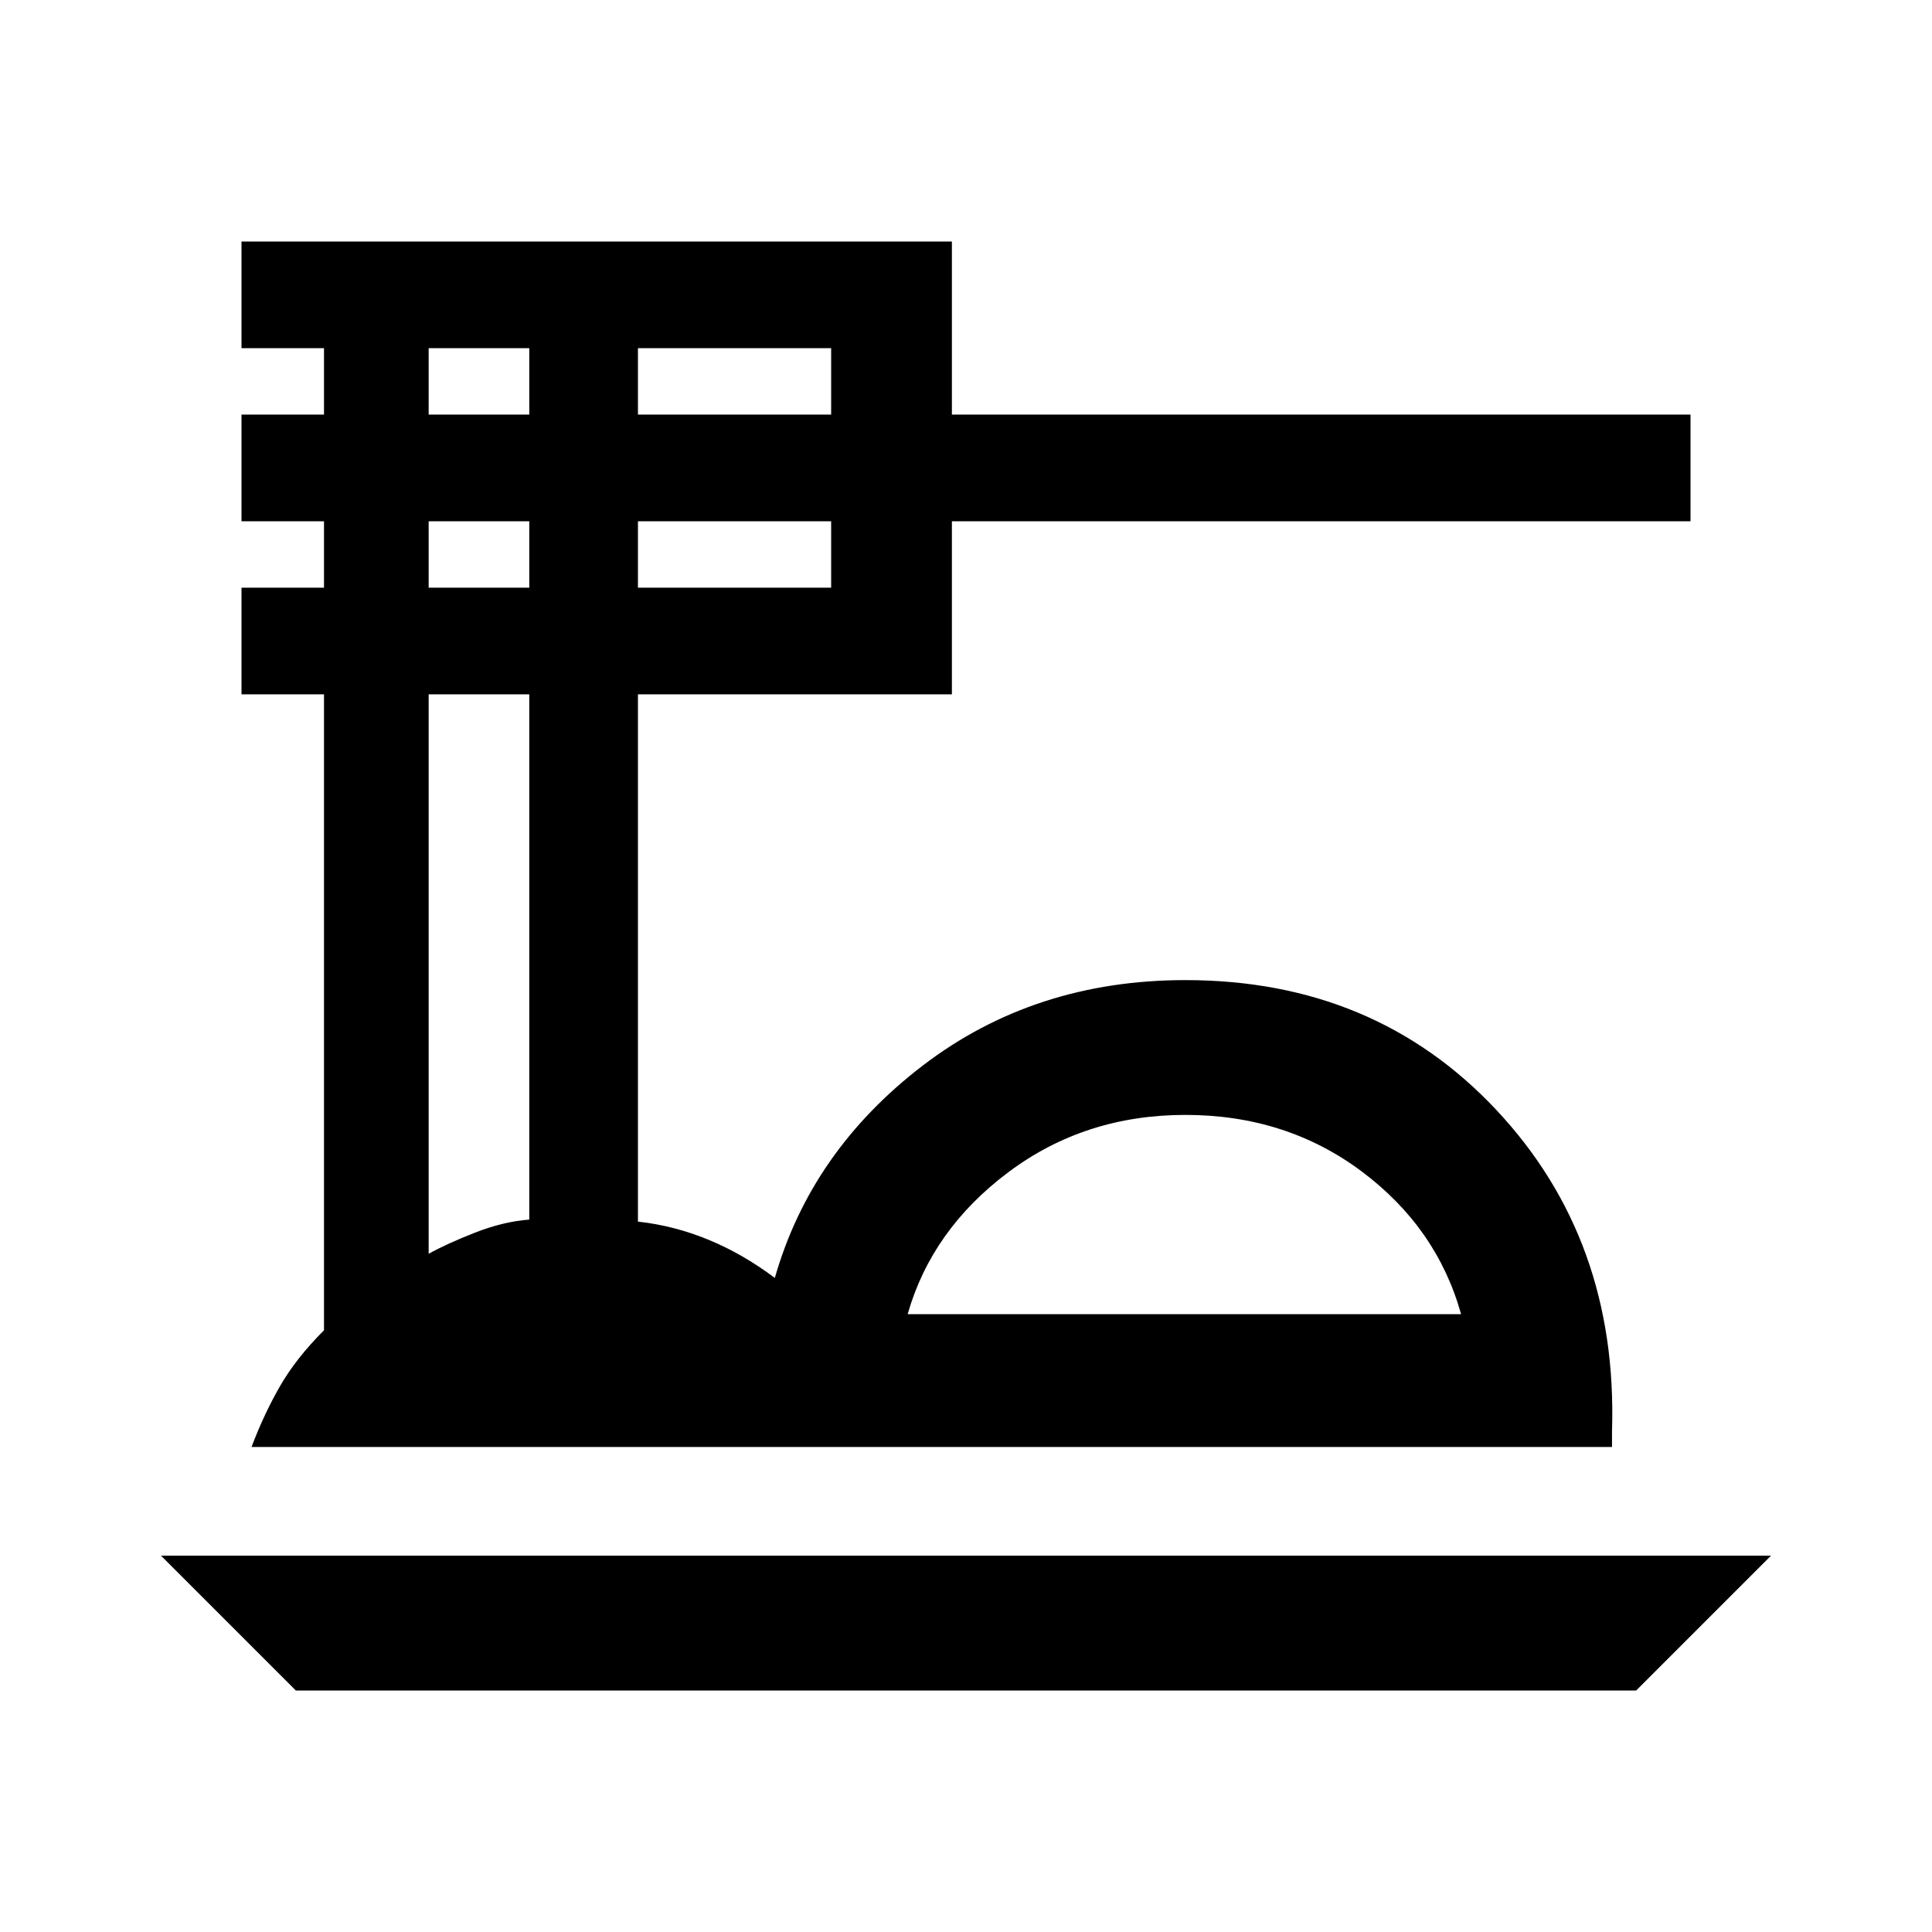 <svg xmlns="http://www.w3.org/2000/svg" height="40" width="40"><path d="m6.125 35-2.792-2.792h33.334L33.875 35Zm-.917-5.042q.25-.666.584-1.25.333-.583.916-1.166V14.375H5v-2.208h1.708v-1.375H5V8.583h1.708V7.208H5V5h14.708v3.583H35v2.209H19.708v3.583h-6.5v10.917q.75.083 1.459.375.708.291 1.375.791.75-2.625 3.062-4.396 2.313-1.77 5.438-1.77 3.916 0 6.437 2.687 2.521 2.688 2.396 6.646v.333Zm13.584-2.75H30.25q-.5-1.791-2.062-2.958-1.563-1.167-3.646-1.167-2.084 0-3.667 1.188-1.583 1.187-2.083 2.937ZM13.208 8.583h4V7.208h-4Zm0 3.584h4v-1.375h-4ZM8.875 8.583h2.083V7.208H8.875Zm0 3.584h2.083v-1.375H8.875Zm0 13.791q.375-.208.958-.437.584-.229 1.125-.271V14.375H8.875Zm9.917 1.25H30.25Z"/></svg>